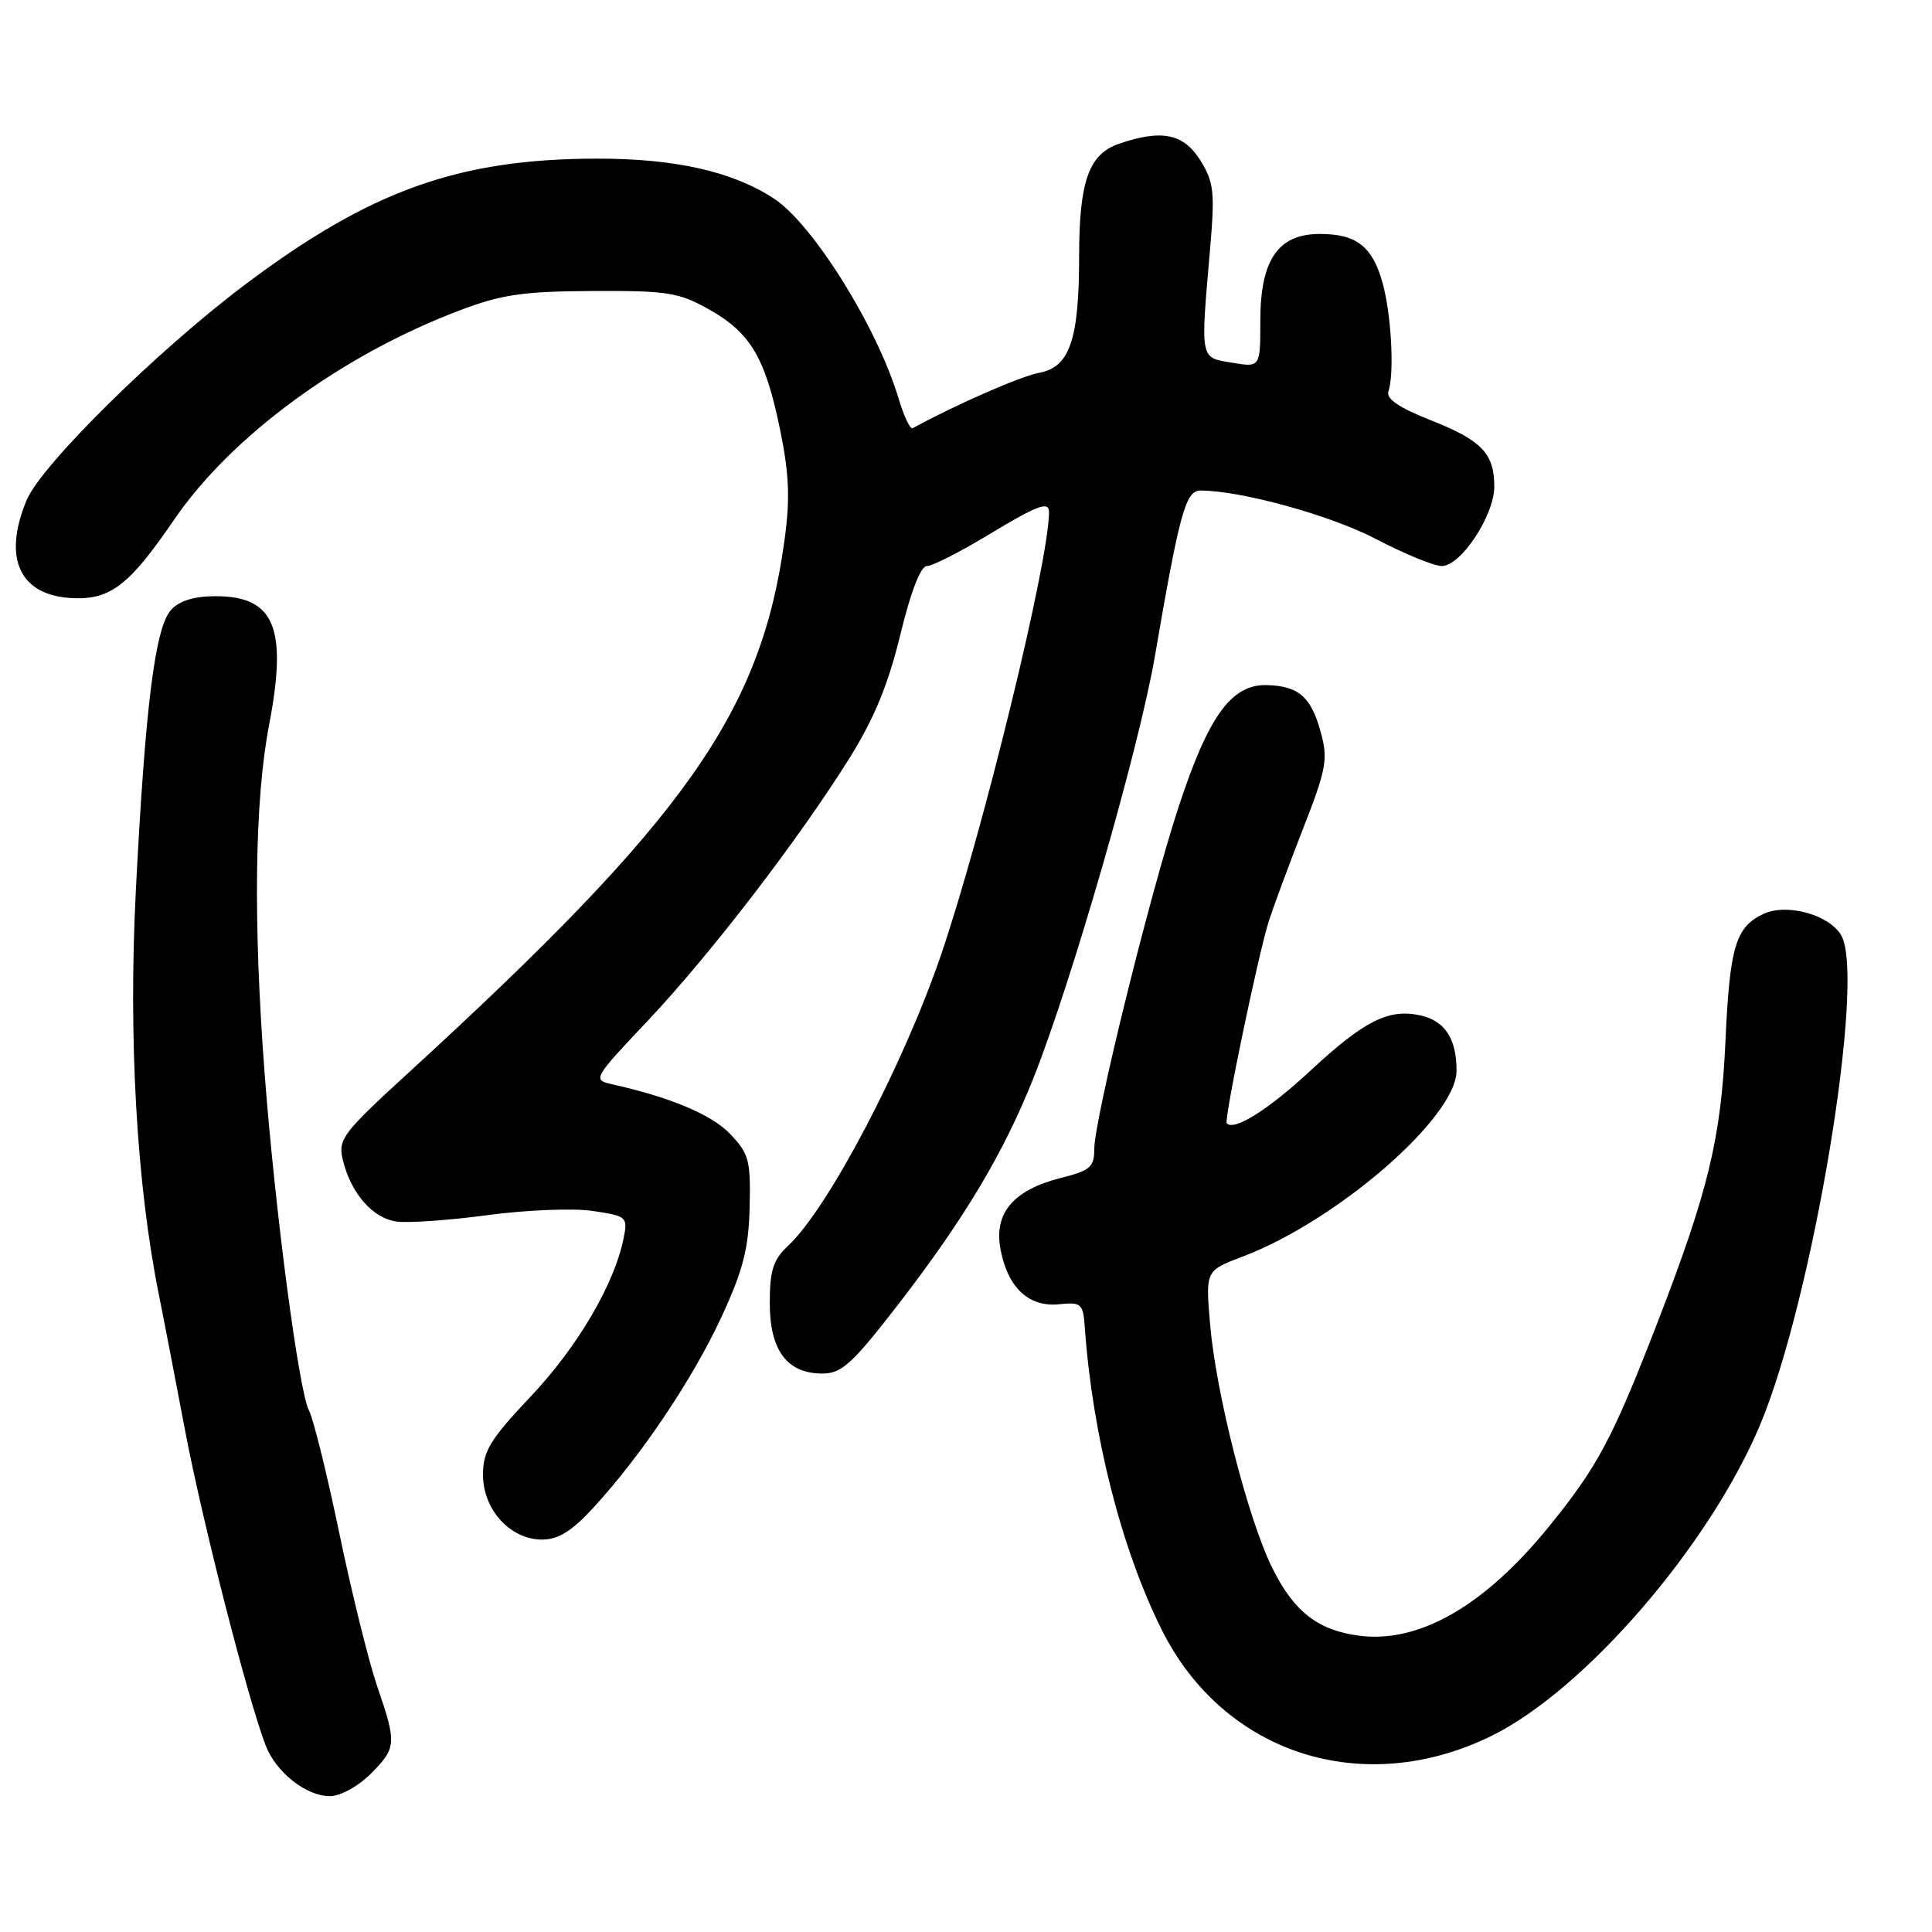 <?xml version="1.0" encoding="UTF-8" standalone="no"?>
<!DOCTYPE svg PUBLIC "-//W3C//DTD SVG 1.1//EN" "http://www.w3.org/Graphics/SVG/1.1/DTD/svg11.dtd" >
<svg xmlns="http://www.w3.org/2000/svg" xmlns:xlink="http://www.w3.org/1999/xlink" version="1.1" viewBox="0 0 256 256">
 <g >
 <path fill="currentColor"
d=" M 49.08 235.08 C 52.55 231.60 52.59 231.04 49.98 223.44 C 48.87 220.21 46.61 211.10 44.97 203.20 C 43.33 195.30 41.51 187.96 40.94 186.89 C 39.61 184.39 36.47 160.62 35.08 142.44 C 33.53 122.22 33.73 106.08 35.66 96.03 C 38.12 83.19 36.38 79.00 28.58 79.00 C 25.73 79.00 23.77 79.60 22.67 80.81 C 20.55 83.16 19.26 93.42 18.00 118.00 C 17.00 137.53 18.10 156.89 21.04 171.50 C 21.60 174.25 23.15 182.31 24.50 189.42 C 26.80 201.55 32.82 225.09 35.20 231.28 C 36.57 234.84 40.57 238.00 43.71 238.00 C 45.08 238.00 47.44 236.71 49.08 235.08 Z  M 197.66 230.00 C 210.00 223.92 226.48 204.83 233.21 188.83 C 240.17 172.26 247.21 130.00 244.01 124.01 C 242.54 121.27 236.87 119.65 233.74 121.07 C 229.98 122.79 229.20 125.37 228.63 138.00 C 228.04 150.86 226.37 157.79 219.63 175.23 C 213.66 190.65 211.71 194.32 205.21 202.32 C 196.66 212.83 187.98 217.80 180.02 216.73 C 174.57 216.00 171.38 213.48 168.53 207.65 C 165.31 201.07 161.11 184.55 160.34 175.44 C 159.74 168.37 159.74 168.37 164.62 166.52 C 177.18 161.77 193.00 148.03 193.00 141.88 C 193.00 137.61 191.46 135.26 188.18 134.54 C 184.00 133.62 180.74 135.27 173.65 141.86 C 168.09 147.03 163.49 149.92 162.55 148.84 C 162.16 148.38 166.73 126.43 168.14 122.00 C 168.76 120.08 170.80 114.57 172.67 109.78 C 175.72 102.01 175.98 100.62 175.04 97.14 C 173.75 92.35 172.11 90.90 167.88 90.78 C 163.18 90.64 160.12 94.87 156.16 106.95 C 152.27 118.82 145.01 148.30 145.00 152.24 C 145.00 154.63 144.46 155.11 140.58 156.08 C 134.28 157.67 131.67 160.74 132.57 165.52 C 133.52 170.61 136.30 173.22 140.32 172.82 C 143.31 172.52 143.52 172.71 143.75 176.00 C 144.78 190.28 148.63 205.37 153.96 216.00 C 162.19 232.44 180.67 238.36 197.66 230.00 Z  M 78.65 199.75 C 85.01 192.83 91.80 182.71 95.61 174.48 C 98.47 168.29 99.20 165.44 99.33 159.95 C 99.48 153.75 99.25 152.87 96.73 150.24 C 94.27 147.67 88.82 145.39 80.97 143.64 C 78.52 143.09 78.69 142.80 85.80 135.29 C 94.11 126.49 105.88 111.17 112.60 100.39 C 115.85 95.18 117.72 90.62 119.30 84.09 C 120.67 78.44 121.99 75.02 122.80 75.01 C 123.52 75.01 127.09 73.20 130.74 71.00 C 137.53 66.90 139.00 66.35 139.00 67.87 C 139.00 74.35 130.25 110.21 124.70 126.50 C 119.73 141.07 109.77 160.05 104.48 165.02 C 102.44 166.93 102.00 168.30 102.00 172.67 C 102.00 178.94 104.29 182.00 108.97 182.00 C 111.53 182.00 112.91 180.74 119.03 172.83 C 127.76 161.52 132.97 152.81 136.91 142.92 C 142.00 130.14 150.93 99.14 153.02 87.00 C 156.30 67.91 157.10 65.00 159.07 65.00 C 164.44 65.00 176.35 68.29 182.32 71.42 C 186.08 73.39 190.00 75.00 191.04 75.00 C 193.58 75.00 198.00 68.31 198.00 64.46 C 198.00 60.08 196.32 58.33 189.50 55.65 C 185.42 54.04 183.65 52.84 183.97 51.89 C 184.78 49.52 184.36 41.69 183.21 37.53 C 181.86 32.65 179.75 31.00 174.88 31.00 C 169.36 31.00 167.00 34.43 167.00 42.48 C 167.00 48.69 167.00 48.69 163.25 48.06 C 158.97 47.36 159.06 47.81 160.34 33.00 C 160.99 25.44 160.85 24.14 159.05 21.25 C 156.84 17.69 153.89 17.10 148.22 19.07 C 144.27 20.45 143.00 24.04 142.99 33.90 C 142.99 44.99 141.75 48.64 137.73 49.39 C 135.22 49.86 126.79 53.55 120.92 56.74 C 120.60 56.91 119.76 55.13 119.06 52.78 C 116.24 43.36 107.72 29.70 102.55 26.31 C 97.08 22.72 89.42 21.00 79.07 21.02 C 60.75 21.05 49.08 25.23 32.50 37.69 C 20.83 46.46 5.49 61.59 3.53 66.27 C 0.29 74.03 2.64 78.98 9.71 79.26 C 14.67 79.45 17.16 77.51 23.06 68.88 C 30.62 57.80 45.20 47.10 60.80 41.17 C 66.45 39.02 69.23 38.61 78.50 38.56 C 88.44 38.51 89.93 38.74 93.95 41.00 C 99.47 44.10 101.42 47.42 103.38 57.01 C 104.57 62.80 104.70 66.12 103.96 71.51 C 100.85 94.38 90.88 108.50 54.11 142.16 C 45.43 150.10 44.77 150.97 45.41 153.63 C 46.47 158.11 49.40 161.46 52.60 161.87 C 54.19 162.07 59.64 161.68 64.71 161.00 C 69.77 160.32 76.01 160.07 78.57 160.46 C 83.07 161.13 83.20 161.25 82.63 164.09 C 81.42 170.13 76.55 178.44 70.37 184.99 C 64.92 190.76 64.00 192.28 64.00 195.42 C 64.00 200.04 67.61 204.00 71.83 204.00 C 73.98 204.00 75.77 202.89 78.65 199.75 Z "/>
</g>
</svg>